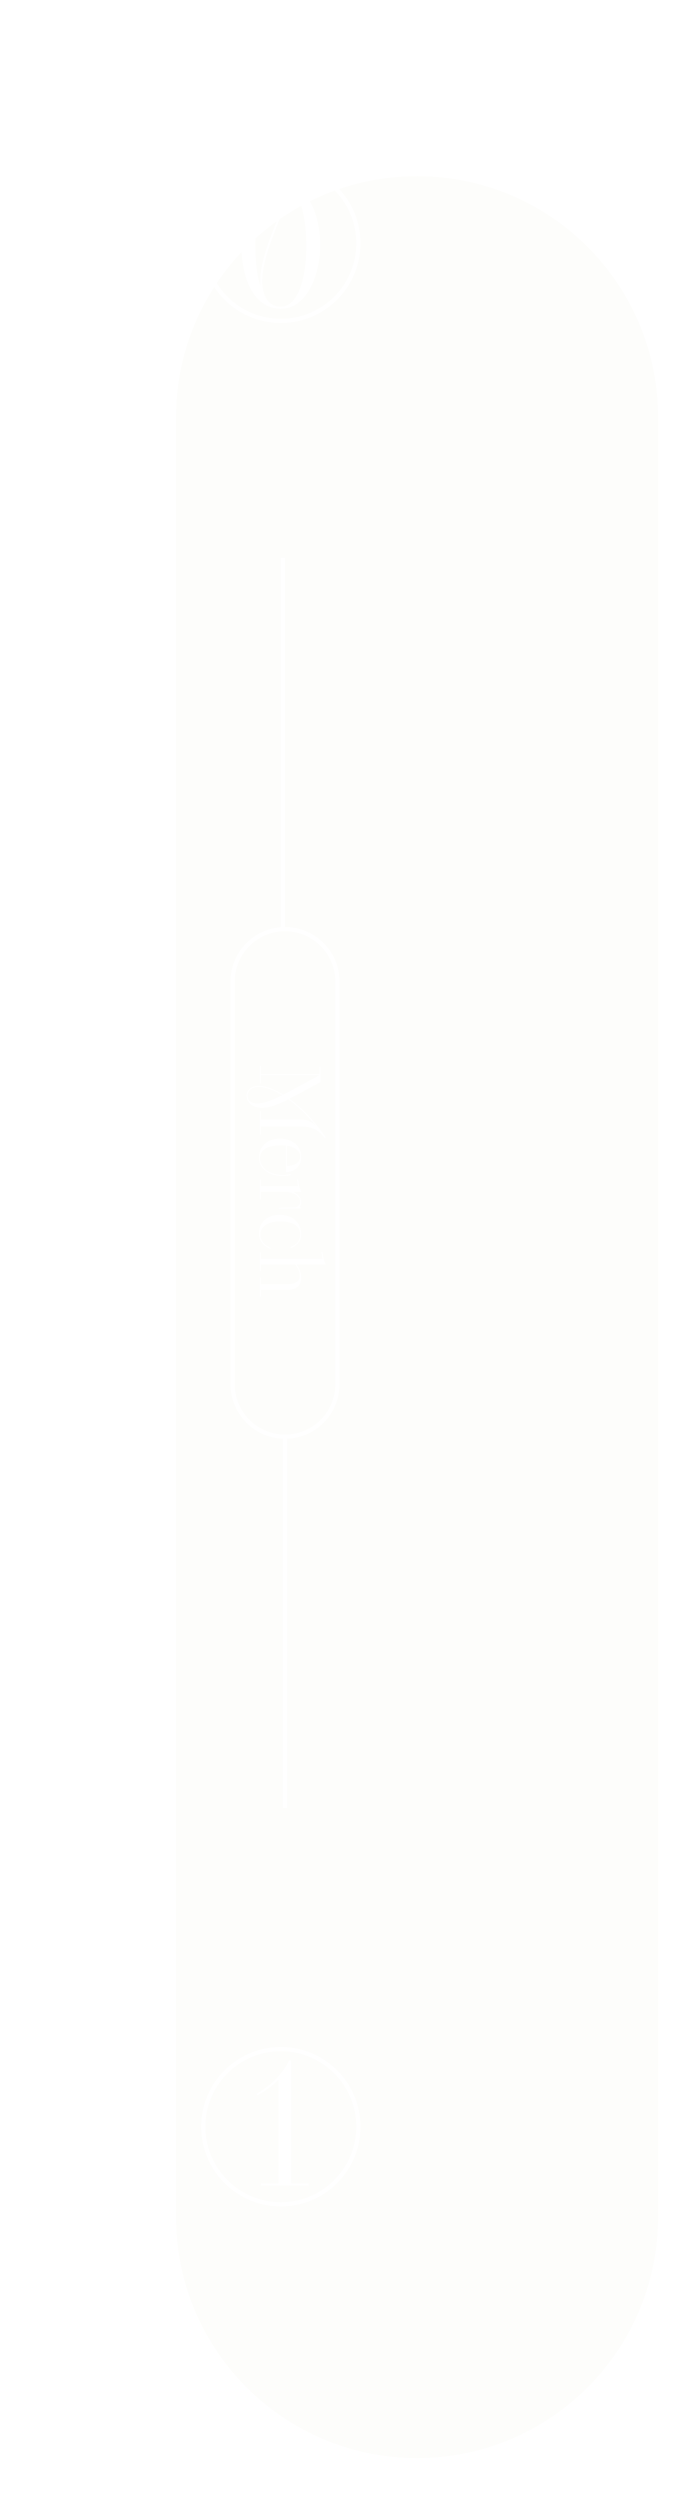 <svg width="167" height="596" viewBox="0 0 167 596" fill="none" xmlns="http://www.w3.org/2000/svg">
<g filter="url(#filter0_bdi_133_131)">
<path d="M9 67.5C9 35.191 35.191 9 67.5 9V9C99.809 9 126 35.191 126 67.5V496.5C126 528.809 99.809 555 67.5 555V555C35.191 555 9 528.809 9 496.5V67.5Z" fill="#E6E6DA" fill-opacity="0.1" shape-rendering="crispEdges"/>
</g>
<g filter="url(#filter1_bdi_133_131)">
<path fill-rule="evenodd" clip-rule="evenodd" d="M125 496.5V67.5C125 35.744 99.256 10 67.5 10C35.744 10 10 35.744 10 67.5V496.5C10 528.256 35.744 554 67.5 554C99.256 554 125 528.256 125 496.5ZM67.5 9C35.191 9 9 35.191 9 67.5V496.5C9 528.809 35.191 555 67.5 555C99.809 555 126 528.809 126 496.5V67.5C126 35.191 99.809 9 67.5 9Z" fill="white"/>
</g>
<path fill-rule="evenodd" clip-rule="evenodd" d="M80 330V234C80 227.373 74.627 222 68 222C61.373 222 56 227.373 56 234V330C56 336.627 61.373 342 68 342C74.627 342 80 336.627 80 330ZM68 221C60.82 221 55 226.82 55 234V330C55 337.18 60.82 343 68 343C75.18 343 81 337.18 81 330V234C81 226.82 75.18 221 68 221Z" fill="white"/>
<path fill-rule="evenodd" clip-rule="evenodd" d="M67 76C76.941 76 85 67.941 85 58C85 48.059 76.941 40 67 40C57.059 40 49 48.059 49 58C49 67.941 57.059 76 67 76ZM67 77C77.493 77 86 68.493 86 58C86 47.507 77.493 39 67 39C56.507 39 48 47.507 48 58C48 68.493 56.507 77 67 77Z" fill="white"/>
<path fill-rule="evenodd" clip-rule="evenodd" d="M67 525C76.941 525 85 516.941 85 507C85 497.059 76.941 489 67 489C57.059 489 49 497.059 49 507C49 516.941 57.059 525 67 525ZM67 526C77.493 526 86 517.493 86 507C86 496.507 77.493 488 67 488C56.507 488 48 496.507 48 507C48 517.493 56.507 526 67 526Z" fill="white"/>
<path d="M62.28 520.52H66.44V495.8C65.36 496.88 63.56 498.36 61.44 499.52L61.2 499.16C64.36 497.32 67.24 494.72 69 491.2H69.44V520.52H73.6V521H62.28V520.52Z" fill="white"/>
<path d="M62 298.519L62.24 298.519L62.24 300.099L76.96 300.099C76.76 299.379 76.72 298.519 76.72 298.519L76.96 298.519C77.04 299.659 77.32 300.679 77.72 301.459L70.76 301.459C71.58 302.639 71.86 303.719 71.86 304.459C71.86 307.319 69.78 307.499 68.16 307.499L62.24 307.499L62.24 309.079L62 309.079L62 304.559L62.24 304.559L62.24 306.139L68.48 306.139C71.26 306.139 71.5 304.879 71.5 303.999C71.5 303.079 71 302.219 70.46 301.459L62.24 301.459L62.24 303.039L62 303.039L62 298.519Z" fill="white"/>
<path d="M64.6 297.505L64.52 297.725C63.46 297.305 61.78 296.365 61.78 294.045C61.78 291.585 63.58 289.605 66.72 289.605C69.34 289.605 71.86 291.085 71.86 294.345C71.86 295.865 70.8 297.005 69.38 297.545L69.3 297.305C70.66 296.805 71.62 295.785 71.62 294.345C71.62 292.645 70.48 291.185 66.72 291.185C63.6 291.185 62.12 292.625 62.12 294.365C62.12 295.585 62.88 296.785 64.6 297.505Z" fill="white"/>
<path d="M62 281.195L62.24 281.195L62.24 282.775L71.12 282.775C70.94 282.035 70.88 281.195 70.88 281.195L71.12 281.195C71.22 282.515 71.56 283.395 71.9 284.135L69.96 284.135C71.08 284.675 71.86 285.575 71.86 286.575C71.86 287.115 71.64 287.515 71.42 287.815L71.86 287.795L71.86 288.055L66.52 288.155L66.52 287.935L70.26 287.835C70.82 287.835 71.62 287.355 71.62 286.475C71.62 285.095 69.8 284.135 68.14 284.135L62.24 284.135L62.24 285.915L62 285.915L62 281.195Z" fill="white"/>
<path d="M68.22 279.441L68.22 273.101C67.86 273.061 67.5 273.041 67.1 273.041C63 273.041 62.02 274.701 62.02 276.041C62.02 278.601 64.58 280.121 67.46 280.121C68.06 280.121 68.7 280.041 69.32 279.881L69.4 280.121C68.76 280.281 68.06 280.361 67.46 280.361C64.46 280.361 61.78 278.761 61.78 276.041C61.78 274.021 63.02 271.461 66.82 271.461C69.64 271.461 71.86 273.101 71.86 275.821C71.86 278.301 69.98 279.421 68.22 279.441ZM71.62 275.661C71.62 274.421 70.38 273.441 68.46 273.141L68.46 277.941C70.16 277.921 71.62 277.241 71.62 275.661Z" fill="white"/>
<path d="M62.24 254.1L62.24 256.08L76.22 256.08L76.22 254.32L76.46 254.32L76.46 257.98C73.98 259.24 71.6 260.66 69.02 261.94C71.8 263.94 74.86 267 77.72 271.16L77.5 271.32C75.68 268.92 74.02 268.56 71.44 268.56L62.24 268.56L62.24 270.52L62 270.52L62 264.9L62.24 264.9L62.24 266.9L71.1 266.9C73.22 266.9 73.98 266.96 75.68 268.78C73.36 265.88 70.98 263.64 68.8 262.08C66.1 263.4 64.28 264.1 62.56 264.1C60.76 264.1 58.86 263.26 58.84 261.16L58.84 261.14C58.86 259.66 60.24 258.86 61.78 258.86C63.24 258.86 65.3 259.56 67.58 260.96C70.44 259.5 73.22 257.94 76.22 256.32L62.24 256.32L62.24 258.3L62 258.3L62 254.1L62.24 254.1ZM59.08 261.16C59.08 262.6 60.2 263.06 61.36 263.06C62.88 263.06 64.82 262.34 67.34 261.1C65.14 259.76 63.18 259.1 61.78 259.1C60.36 259.1 59.08 259.82 59.08 261.16Z" fill="white"/>
<path d="M67 43.48C73.64 43.48 76.4 51.68 76.4 58.48C76.4 64.84 73.56 73.6 67 73.6C60.4 73.6 57.6 66.12 57.6 58.48C57.6 50.96 60.4 43.48 67 43.48ZM62.56 67.04C62.56 69.92 63.68 73.12 67 73.12C70.84 73.12 73.08 67.04 73.08 58.48C73.08 53.56 72.16 46.08 68.6 44.28C68.68 44.56 68.76 44.92 68.76 45.32C68.76 47 67.68 49.84 66.36 53.12C64.6 57.56 62.56 62.8 62.56 67.04ZM60.92 58.48C60.92 62 61.24 65.52 62.12 68.28C62.08 67.88 62.08 67.48 62.08 67.04C62.08 62.68 64.16 57.36 65.96 52.88C67.2 49.68 68.32 46.92 68.32 45.32C68.32 44.48 67.96 43.96 67 43.96C61.96 43.96 60.92 52.24 60.92 58.48Z" fill="white"/>
<path fill-rule="evenodd" clip-rule="evenodd" d="M68 133L68 221.006H67L67 133H68Z" fill="white"/>
<path fill-rule="evenodd" clip-rule="evenodd" d="M68.494 343.003L68.494 431.009H67.494L67.494 343.003H68.494Z" fill="white"/>
<defs>
<filter id="filter0_bdi_133_131" x="-1" y="-1" width="168" height="597" filterUnits="userSpaceOnUse" color-interpolation-filters="sRGB">
<feFlood flood-opacity="0" result="BackgroundImageFix"/>
<feGaussianBlur in="BackgroundImageFix" stdDeviation="5"/>
<feComposite in2="SourceAlpha" operator="in" result="effect1_backgroundBlur_133_131"/>
<feColorMatrix in="SourceAlpha" type="matrix" values="0 0 0 0 0 0 0 0 0 0 0 0 0 0 0 0 0 0 127 0" result="hardAlpha"/>
<feOffset dx="16" dy="16"/>
<feGaussianBlur stdDeviation="12.5"/>
<feComposite in2="hardAlpha" operator="out"/>
<feColorMatrix type="matrix" values="0 0 0 0 0 0 0 0 0 0 0 0 0 0 0 0 0 0 0.25 0"/>
<feBlend mode="normal" in2="effect1_backgroundBlur_133_131" result="effect2_dropShadow_133_131"/>
<feBlend mode="normal" in="SourceGraphic" in2="effect2_dropShadow_133_131" result="shape"/>
<feColorMatrix in="SourceAlpha" type="matrix" values="0 0 0 0 0 0 0 0 0 0 0 0 0 0 0 0 0 0 127 0" result="hardAlpha"/>
<feOffset dx="16" dy="16"/>
<feGaussianBlur stdDeviation="12.5"/>
<feComposite in2="hardAlpha" operator="arithmetic" k2="-1" k3="1"/>
<feColorMatrix type="matrix" values="0 0 0 0 1 0 0 0 0 1 0 0 0 0 1 0 0 0 0.6 0"/>
<feBlend mode="normal" in2="shape" result="effect3_innerShadow_133_131"/>
</filter>
<filter id="filter1_bdi_133_131" x="-1" y="-1" width="168" height="597" filterUnits="userSpaceOnUse" color-interpolation-filters="sRGB">
<feFlood flood-opacity="0" result="BackgroundImageFix"/>
<feGaussianBlur in="BackgroundImageFix" stdDeviation="5"/>
<feComposite in2="SourceAlpha" operator="in" result="effect1_backgroundBlur_133_131"/>
<feColorMatrix in="SourceAlpha" type="matrix" values="0 0 0 0 0 0 0 0 0 0 0 0 0 0 0 0 0 0 127 0" result="hardAlpha"/>
<feOffset dx="16" dy="16"/>
<feGaussianBlur stdDeviation="12.5"/>
<feComposite in2="hardAlpha" operator="out"/>
<feColorMatrix type="matrix" values="0 0 0 0 0 0 0 0 0 0 0 0 0 0 0 0 0 0 0.25 0"/>
<feBlend mode="normal" in2="effect1_backgroundBlur_133_131" result="effect2_dropShadow_133_131"/>
<feBlend mode="normal" in="SourceGraphic" in2="effect2_dropShadow_133_131" result="shape"/>
<feColorMatrix in="SourceAlpha" type="matrix" values="0 0 0 0 0 0 0 0 0 0 0 0 0 0 0 0 0 0 127 0" result="hardAlpha"/>
<feOffset dx="16" dy="16"/>
<feGaussianBlur stdDeviation="12.5"/>
<feComposite in2="hardAlpha" operator="arithmetic" k2="-1" k3="1"/>
<feColorMatrix type="matrix" values="0 0 0 0 1 0 0 0 0 1 0 0 0 0 1 0 0 0 0.6 0"/>
<feBlend mode="normal" in2="shape" result="effect3_innerShadow_133_131"/>
</filter>
</defs>
</svg>
